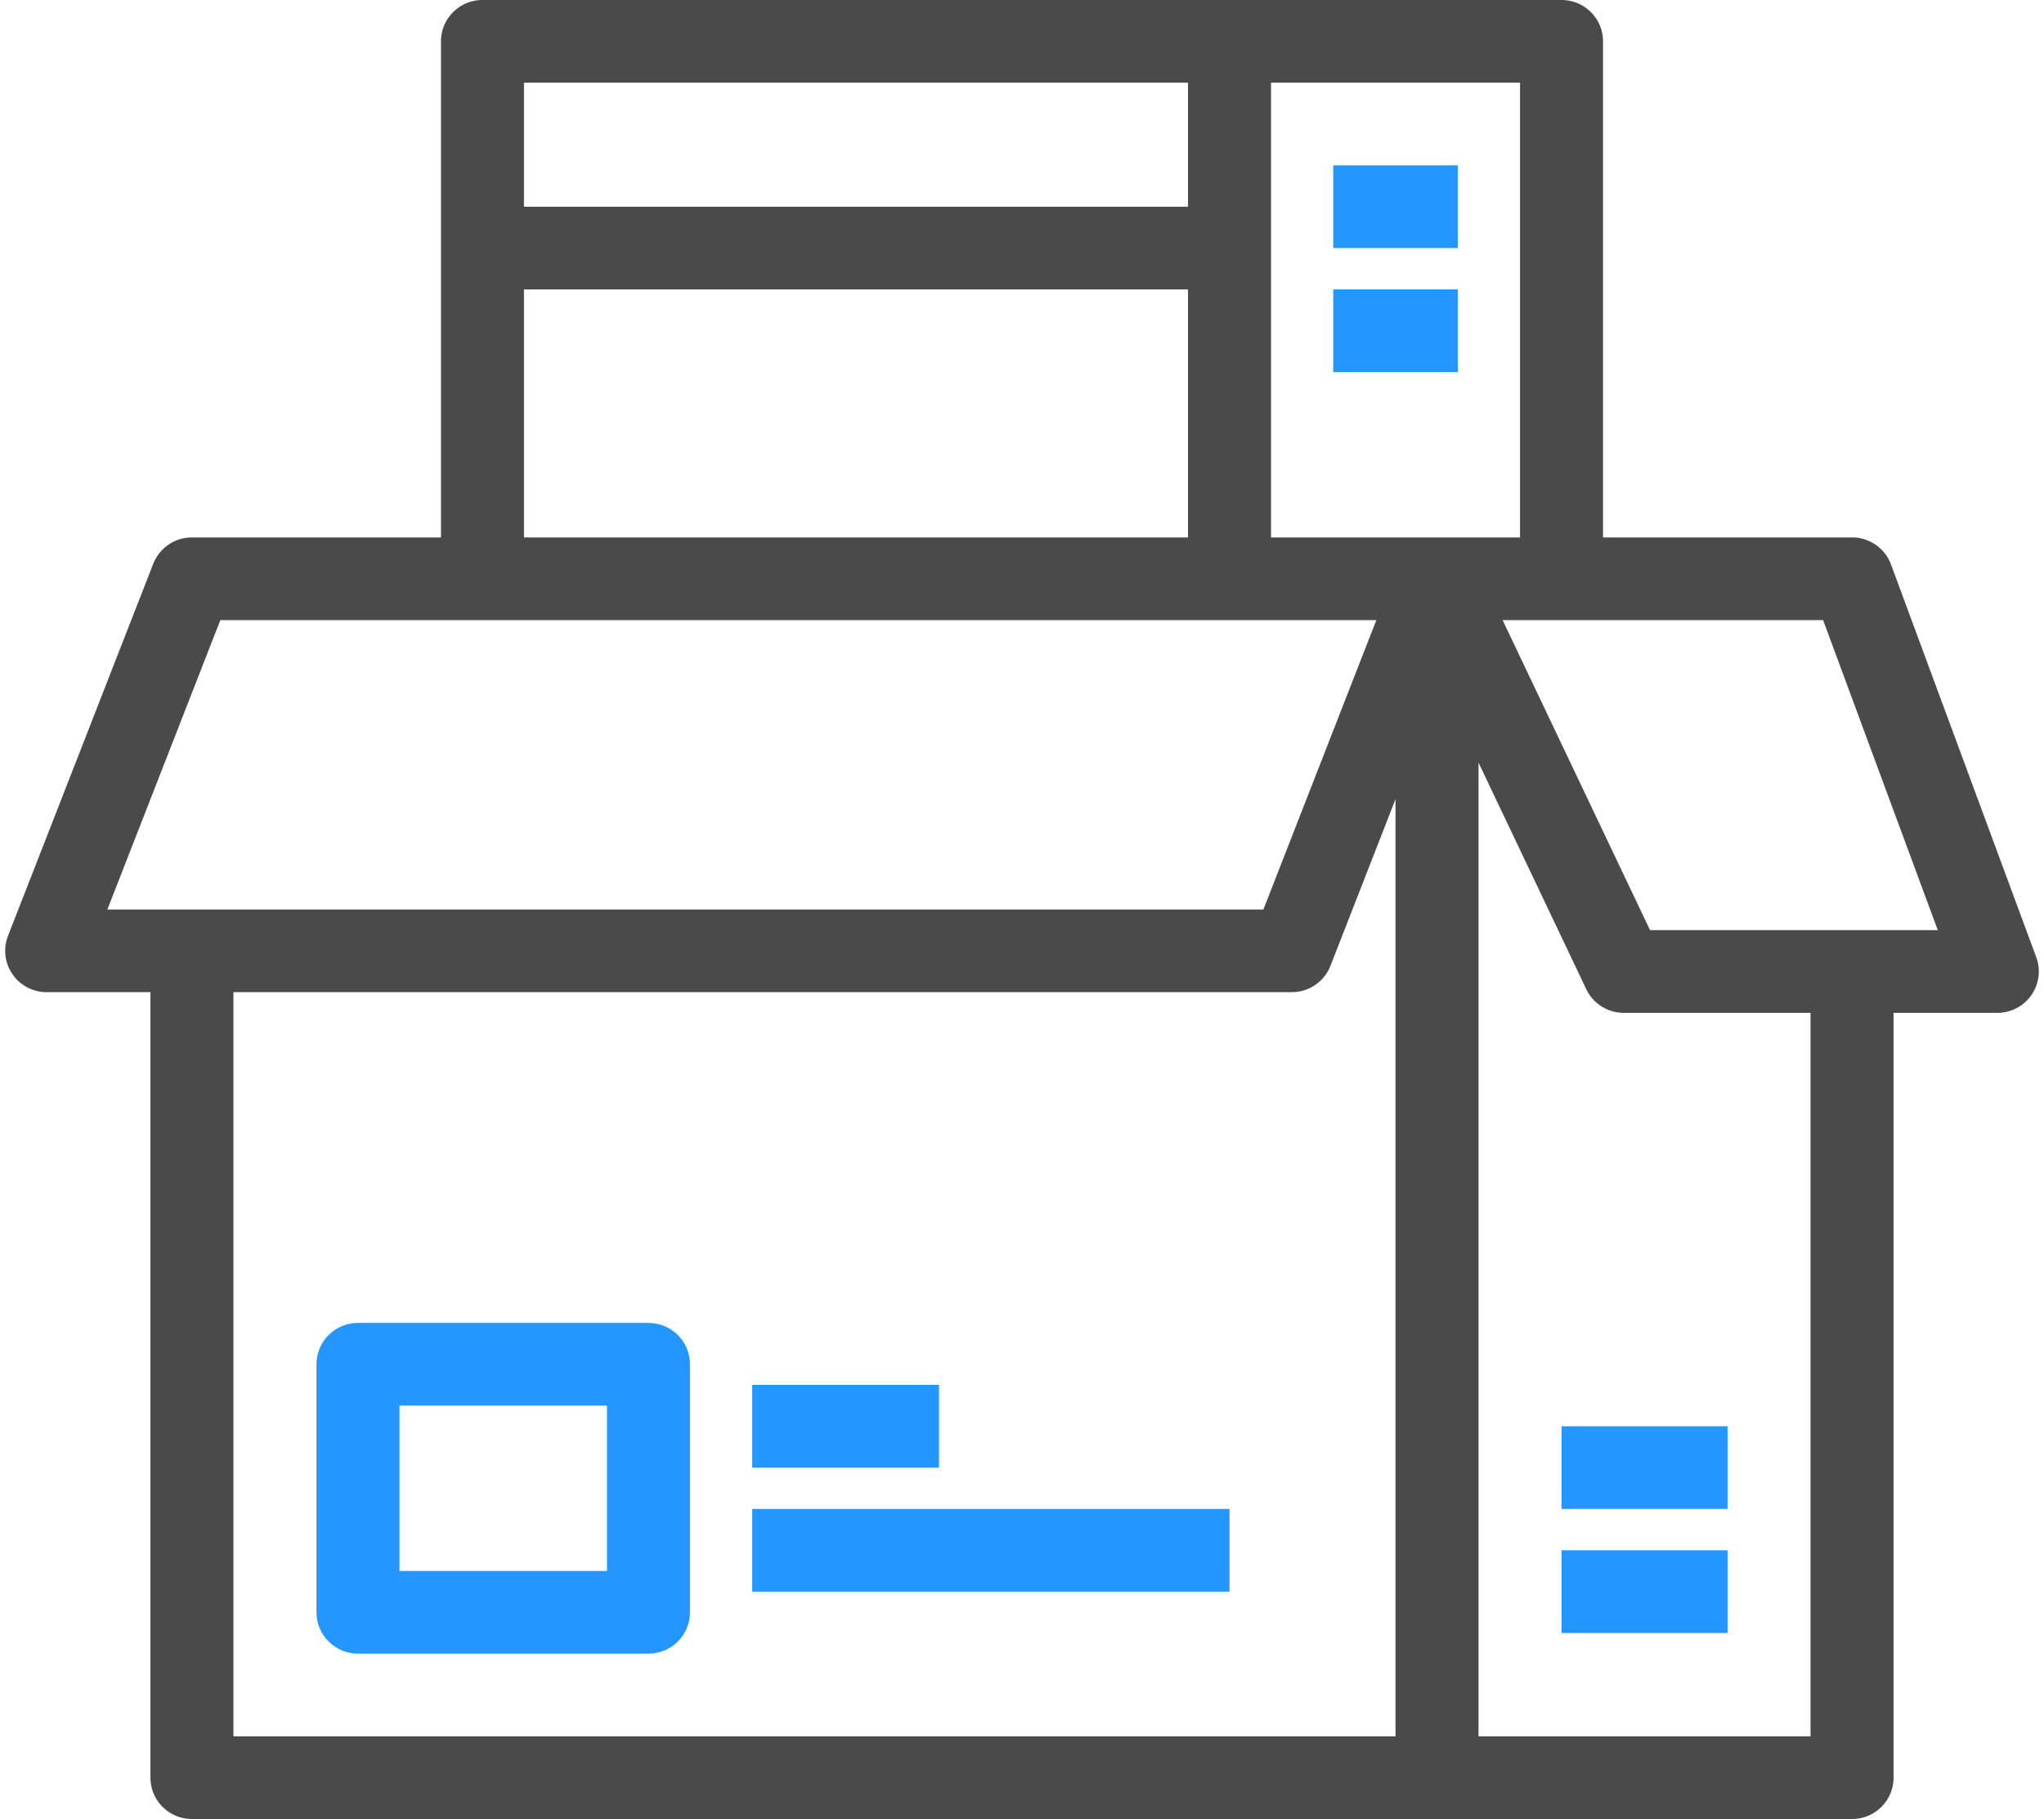 
<svg xmlns="http://www.w3.org/2000/svg" width="100" height="89" viewBox="0 0 100 89">
    <g fill="none" fill-rule="evenodd">
        <path fill="#2496FF" d="M31.726 64.727H17.513c-1.122 0-2.03.906-2.03 2.023v12.136c0 1.117.908 2.023 2.03 2.023h14.213c1.121 0 2.03-.906 2.03-2.023V66.75c0-1.117-.909-2.023-2.03-2.023zM19.543 76.864h10.152v-8.091H19.543v8.09zM36.802 71.807h9.137V67.76h-9.137zM36.802 77.875h23.35V73.83h-23.35zM76.396 79.898h8.122v-4.046h-8.122zM76.396 73.83h8.122v-4.046h-8.122z"/>
        <path fill="#4A4A4A" d="M99.621 46.835l-7.106-19.216a2.031 2.031 0 0 0-1.906-1.324H78.426V2.023C78.426.906 77.517 0 76.396 0H23.604c-1.121 0-2.03.906-2.03 2.023v24.272H9.39c-.838 0-1.588.513-1.893 1.29L.392 45.79a2.015 2.015 0 0 0 .217 1.875c.378.55 1.005.88 1.675.88H7.36v38.432c0 1.117.91 2.023 2.03 2.023h81.22c1.12 0 2.03-.906 2.03-2.023v-37.42h5.076a2.03 2.03 0 0 0 1.665-.866c.38-.543.47-1.236.24-1.856zM25.635 10.114h32.487V4.045H25.635v6.069zm0 16.181h32.487V14.16H25.635v12.136zM5.253 44.5l5.527-14.16h56.556L61.81 44.5H5.253zm63.021 40.455H11.421v-36.41h51.777a2.03 2.03 0 0 0 1.893-1.29l3.183-8.154v45.854zm-6.091-58.66h12.182V4.045H62.183v22.25zm26.396 58.66H72.335V37.314L77.607 48.4a2.032 2.032 0 0 0 1.835 1.157h9.137v35.398zM80.726 45.51l-7.213-15.17h15.68l5.61 15.17H80.727z"/>
        <path fill="#2496FF" d="M65.228 12.136h6.092V8.091h-6.092zM65.228 18.205h6.092v-4.046h-6.092z"/>
    </g>
</svg>

